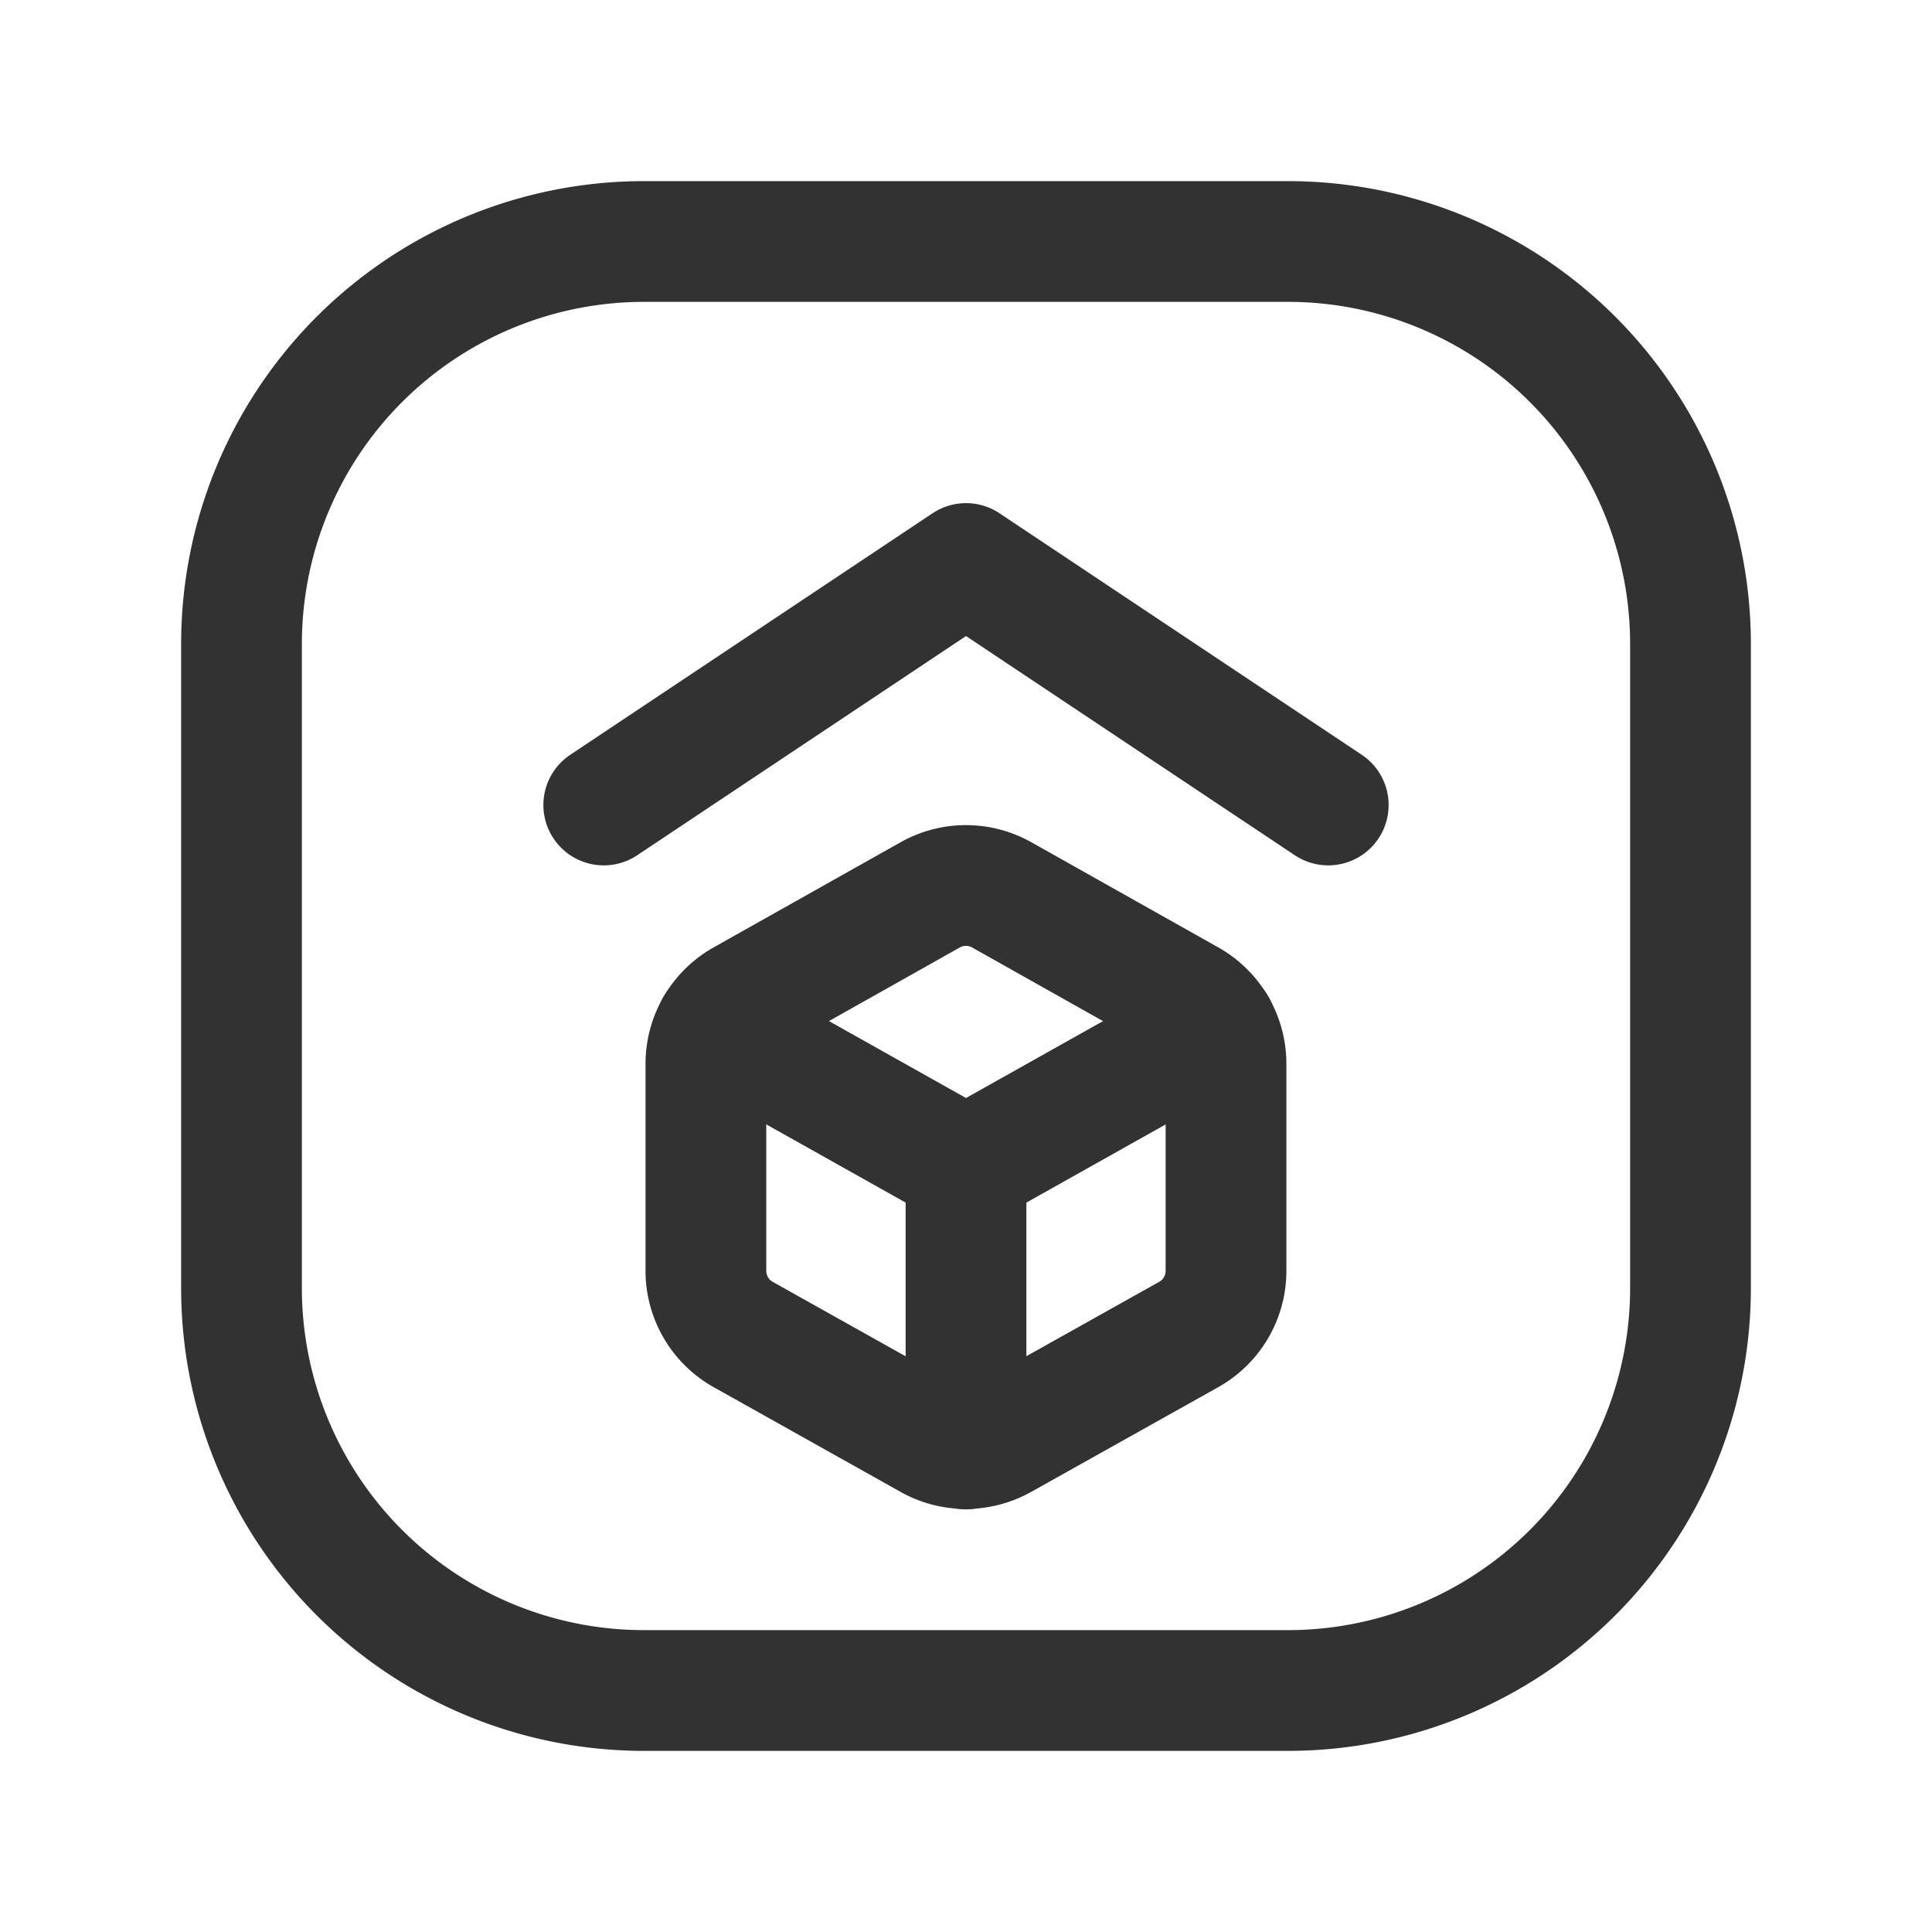 <svg id="Layer_3" data-name="Layer 3" xmlns="http://www.w3.org/2000/svg" viewBox="0 0 24 24"><title>package-box-arrow-square</title><path d="M7.5,10,12,7l4.5,3" fill="none" stroke="#323232" stroke-linecap="round" stroke-linejoin="round" stroke-width="1.5"/><path d="M8.769,15.787V13.215a.908.908,0,0,1,.463-.792l2.322-1.306a.907.907,0,0,1,.891,0l2.322,1.306a.909.909,0,0,1,.463.792v2.571a.906.906,0,0,1-.464.792l-2.322,1.3a.909.909,0,0,1-.891,0L9.231,16.577A.907.907,0,0,1,8.769,15.787Z" fill="none" stroke="#323232" stroke-linecap="round" stroke-linejoin="round" stroke-width="1.5"/><path d="M12,14.5V18" fill="none" stroke="#323232" stroke-linecap="round" stroke-linejoin="round" stroke-width="1.5"/><path d="M8.893,12.756,12,14.5l3.107-1.744" fill="none" stroke="#323232" stroke-linecap="round" stroke-linejoin="round" stroke-width="1.5"/><path d="M16,21H8a5,5,0,0,1-5-5V8A5,5,0,0,1,8,3h8a5,5,0,0,1,5,5v8A5,5,0,0,1,16,21Z" fill="none" stroke="#323232" stroke-linecap="round" stroke-linejoin="round" stroke-width="1.5"/><rect width="24" height="24" fill="none"/></svg>